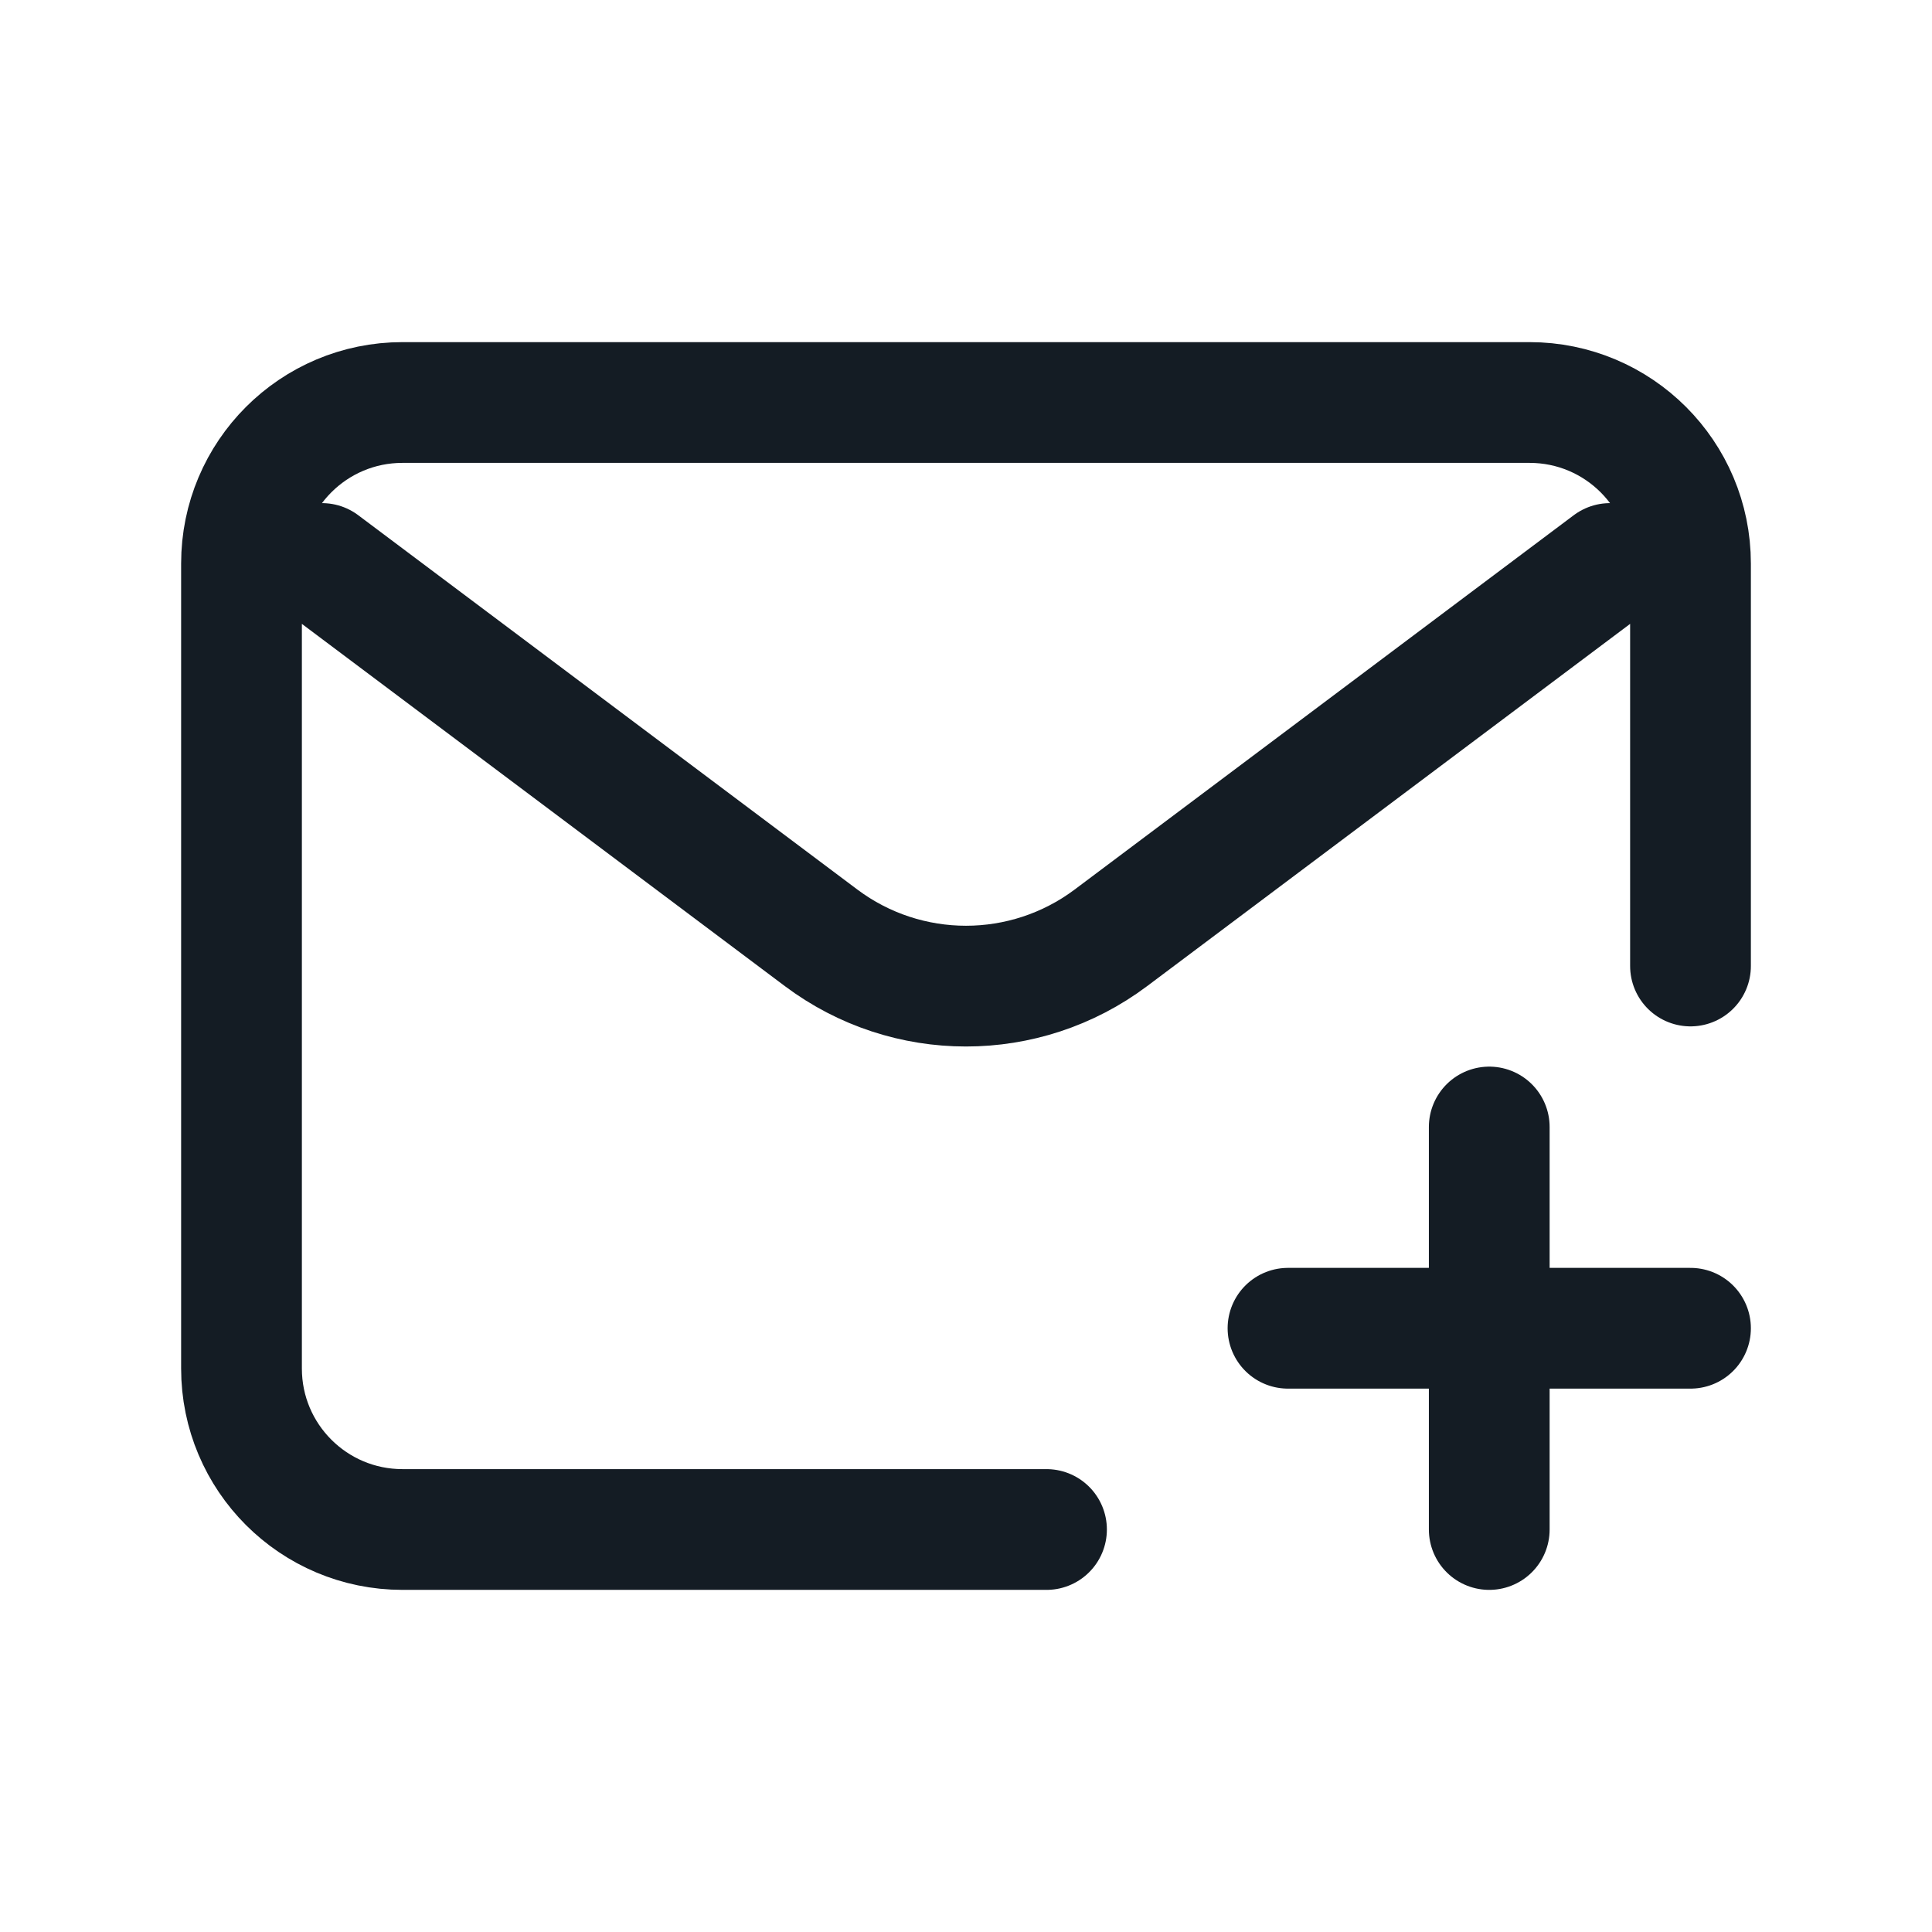 <svg width="24" height="24" viewBox="0 0 24 24" fill="none" xmlns="http://www.w3.org/2000/svg">
<path d="M4 7L10.2 11.65C11.267 12.45 12.733 12.45 13.8 11.65L20 7M13 19H5C3.895 19 3 18.105 3 17V7C3 5.895 3.895 5 5 5H19C20.105 5 21 5.895 21 7V12M18.5 14V16.5M18.5 16.5V19M18.5 16.5H16M18.5 16.5H21" stroke="#141C24" stroke-width="1.5" stroke-linecap="round" stroke-linejoin="round"/>
</svg>
